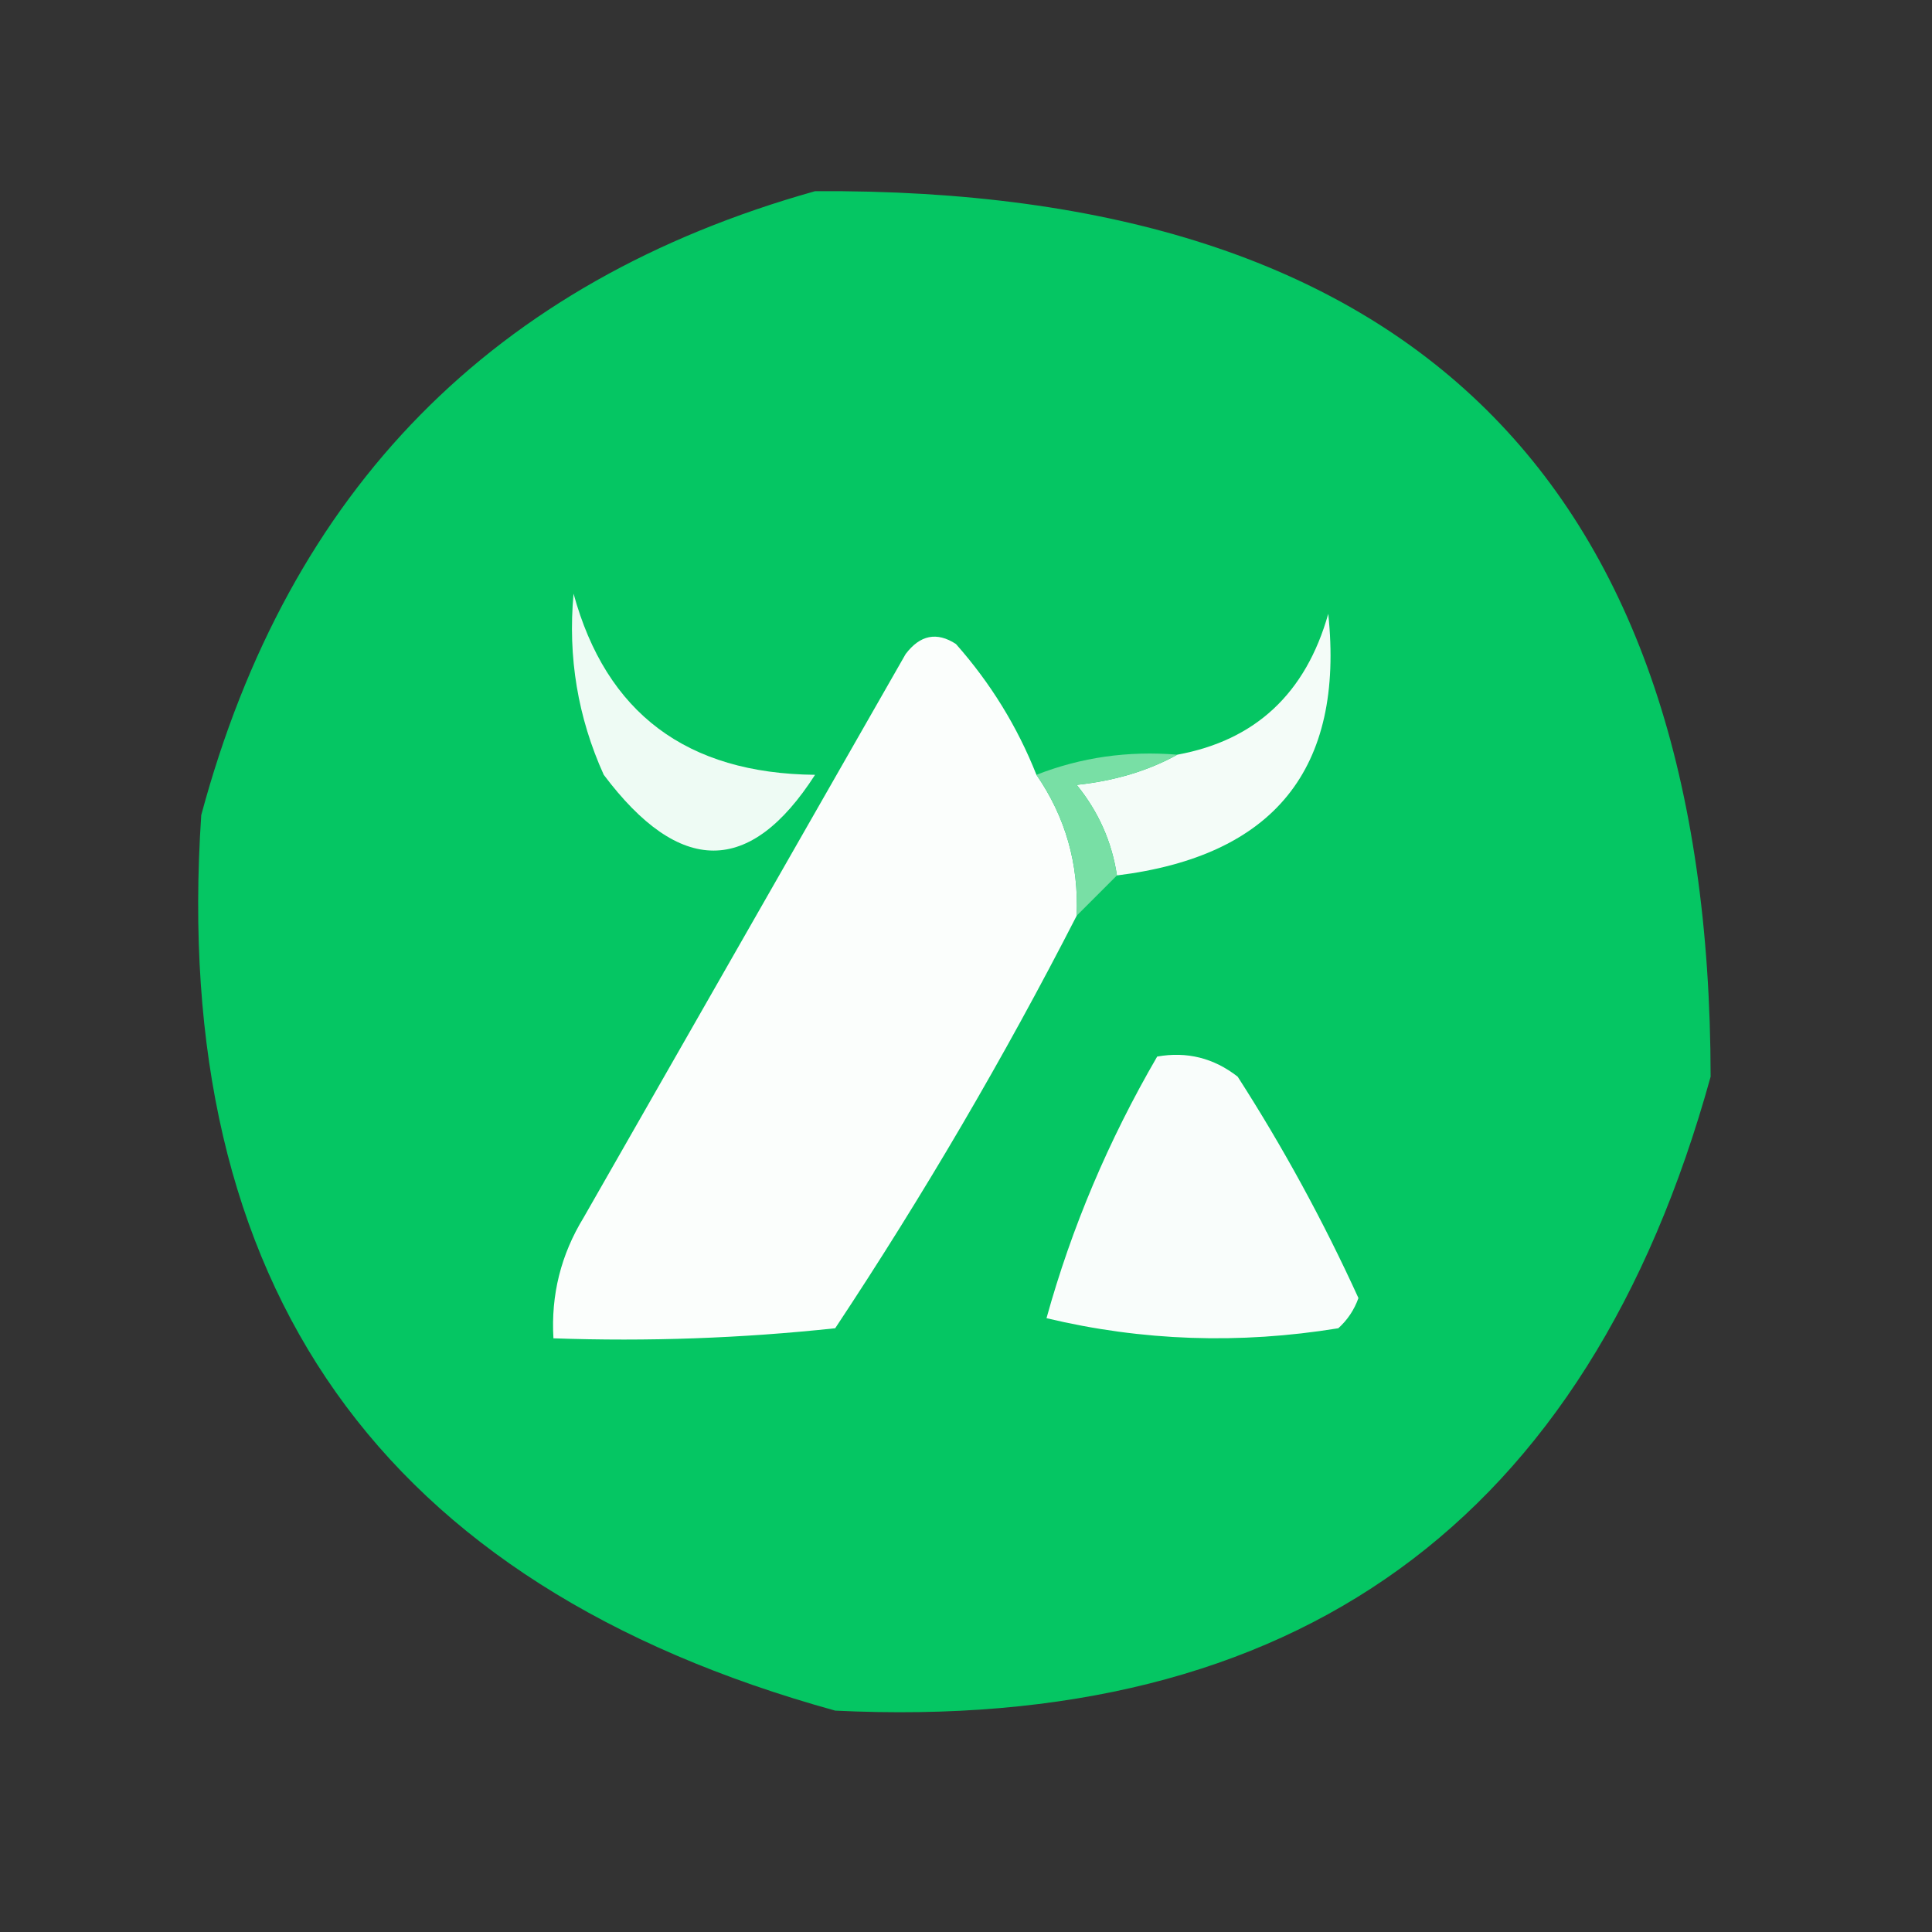 <?xml version="1.0" encoding="UTF-8"?>
<!DOCTYPE svg PUBLIC "-//W3C//DTD SVG 1.1//EN" "http://www.w3.org/Graphics/SVG/1.1/DTD/svg11.dtd">
<svg xmlns="http://www.w3.org/2000/svg" version="1.1" width="96px" height="96px" style="shape-rendering:geometricPrecision; text-rendering:geometricPrecision; image-rendering:optimizeQuality; fill-rule:evenodd; clip-rule:evenodd" xmlns:xlink="http://www.w3.org/1999/xlink">
<rect width="100%" height="100%" fill="#333333" stroke="none"/>
<g><path style="opacity:0.986" fill="#05c864" d="M 40.5,9.5 C 70.136,9.303 84.969,23.97 85,53.5C 78.888,75.615 64.388,86.115 41.5,85C 18.929,78.756 8.429,63.922 10,40.5C 14.349,24.319 24.516,13.985 40.5,9.5 Z"/></g>
<g><path style="opacity:1" fill="#fbfefc" d="M 51.5,38.5 C 52.94,40.588 53.606,42.921 53.5,45.5C 49.902,52.525 45.902,59.358 41.5,66C 36.845,66.499 32.178,66.666 27.5,66.5C 27.372,64.345 27.872,62.345 29,60.5C 34.333,51.167 39.667,41.833 45,32.5C 45.718,31.549 46.551,31.383 47.5,32C 49.221,33.944 50.554,36.111 51.5,38.5 Z"/></g>
<g><path style="opacity:1" fill="#f4fcf8" d="M 55.5,43.5 C 55.249,41.83 54.582,40.33 53.5,39C 55.382,38.802 57.048,38.302 58.5,37.5C 62.382,36.789 64.882,34.456 66,30.5C 66.808,38.202 63.307,42.535 55.5,43.5 Z"/></g>
<g><path style="opacity:1" fill="#eefbf4" d="M 28.5,29.5 C 30.123,35.436 34.123,38.436 40.5,38.5C 37.273,43.52 33.773,43.52 30,38.5C 28.711,35.649 28.211,32.649 28.5,29.5 Z"/></g>
<g><path style="opacity:1" fill="#78dfa5" d="M 58.5,37.5 C 57.048,38.302 55.382,38.802 53.5,39C 54.582,40.33 55.249,41.83 55.5,43.5C 54.833,44.167 54.167,44.833 53.5,45.5C 53.606,42.921 52.94,40.588 51.5,38.5C 53.717,37.631 56.05,37.298 58.5,37.5 Z"/></g>
<g><path style="opacity:1" fill="#f9fdfb" d="M 57.5,52.5 C 58.978,52.238 60.311,52.571 61.5,53.5C 63.754,57.007 65.754,60.673 67.5,64.5C 67.291,65.086 66.957,65.586 66.5,66C 61.581,66.802 56.748,66.635 52,65.5C 53.247,60.996 55.081,56.662 57.5,52.5 Z"/></g>
</svg>
